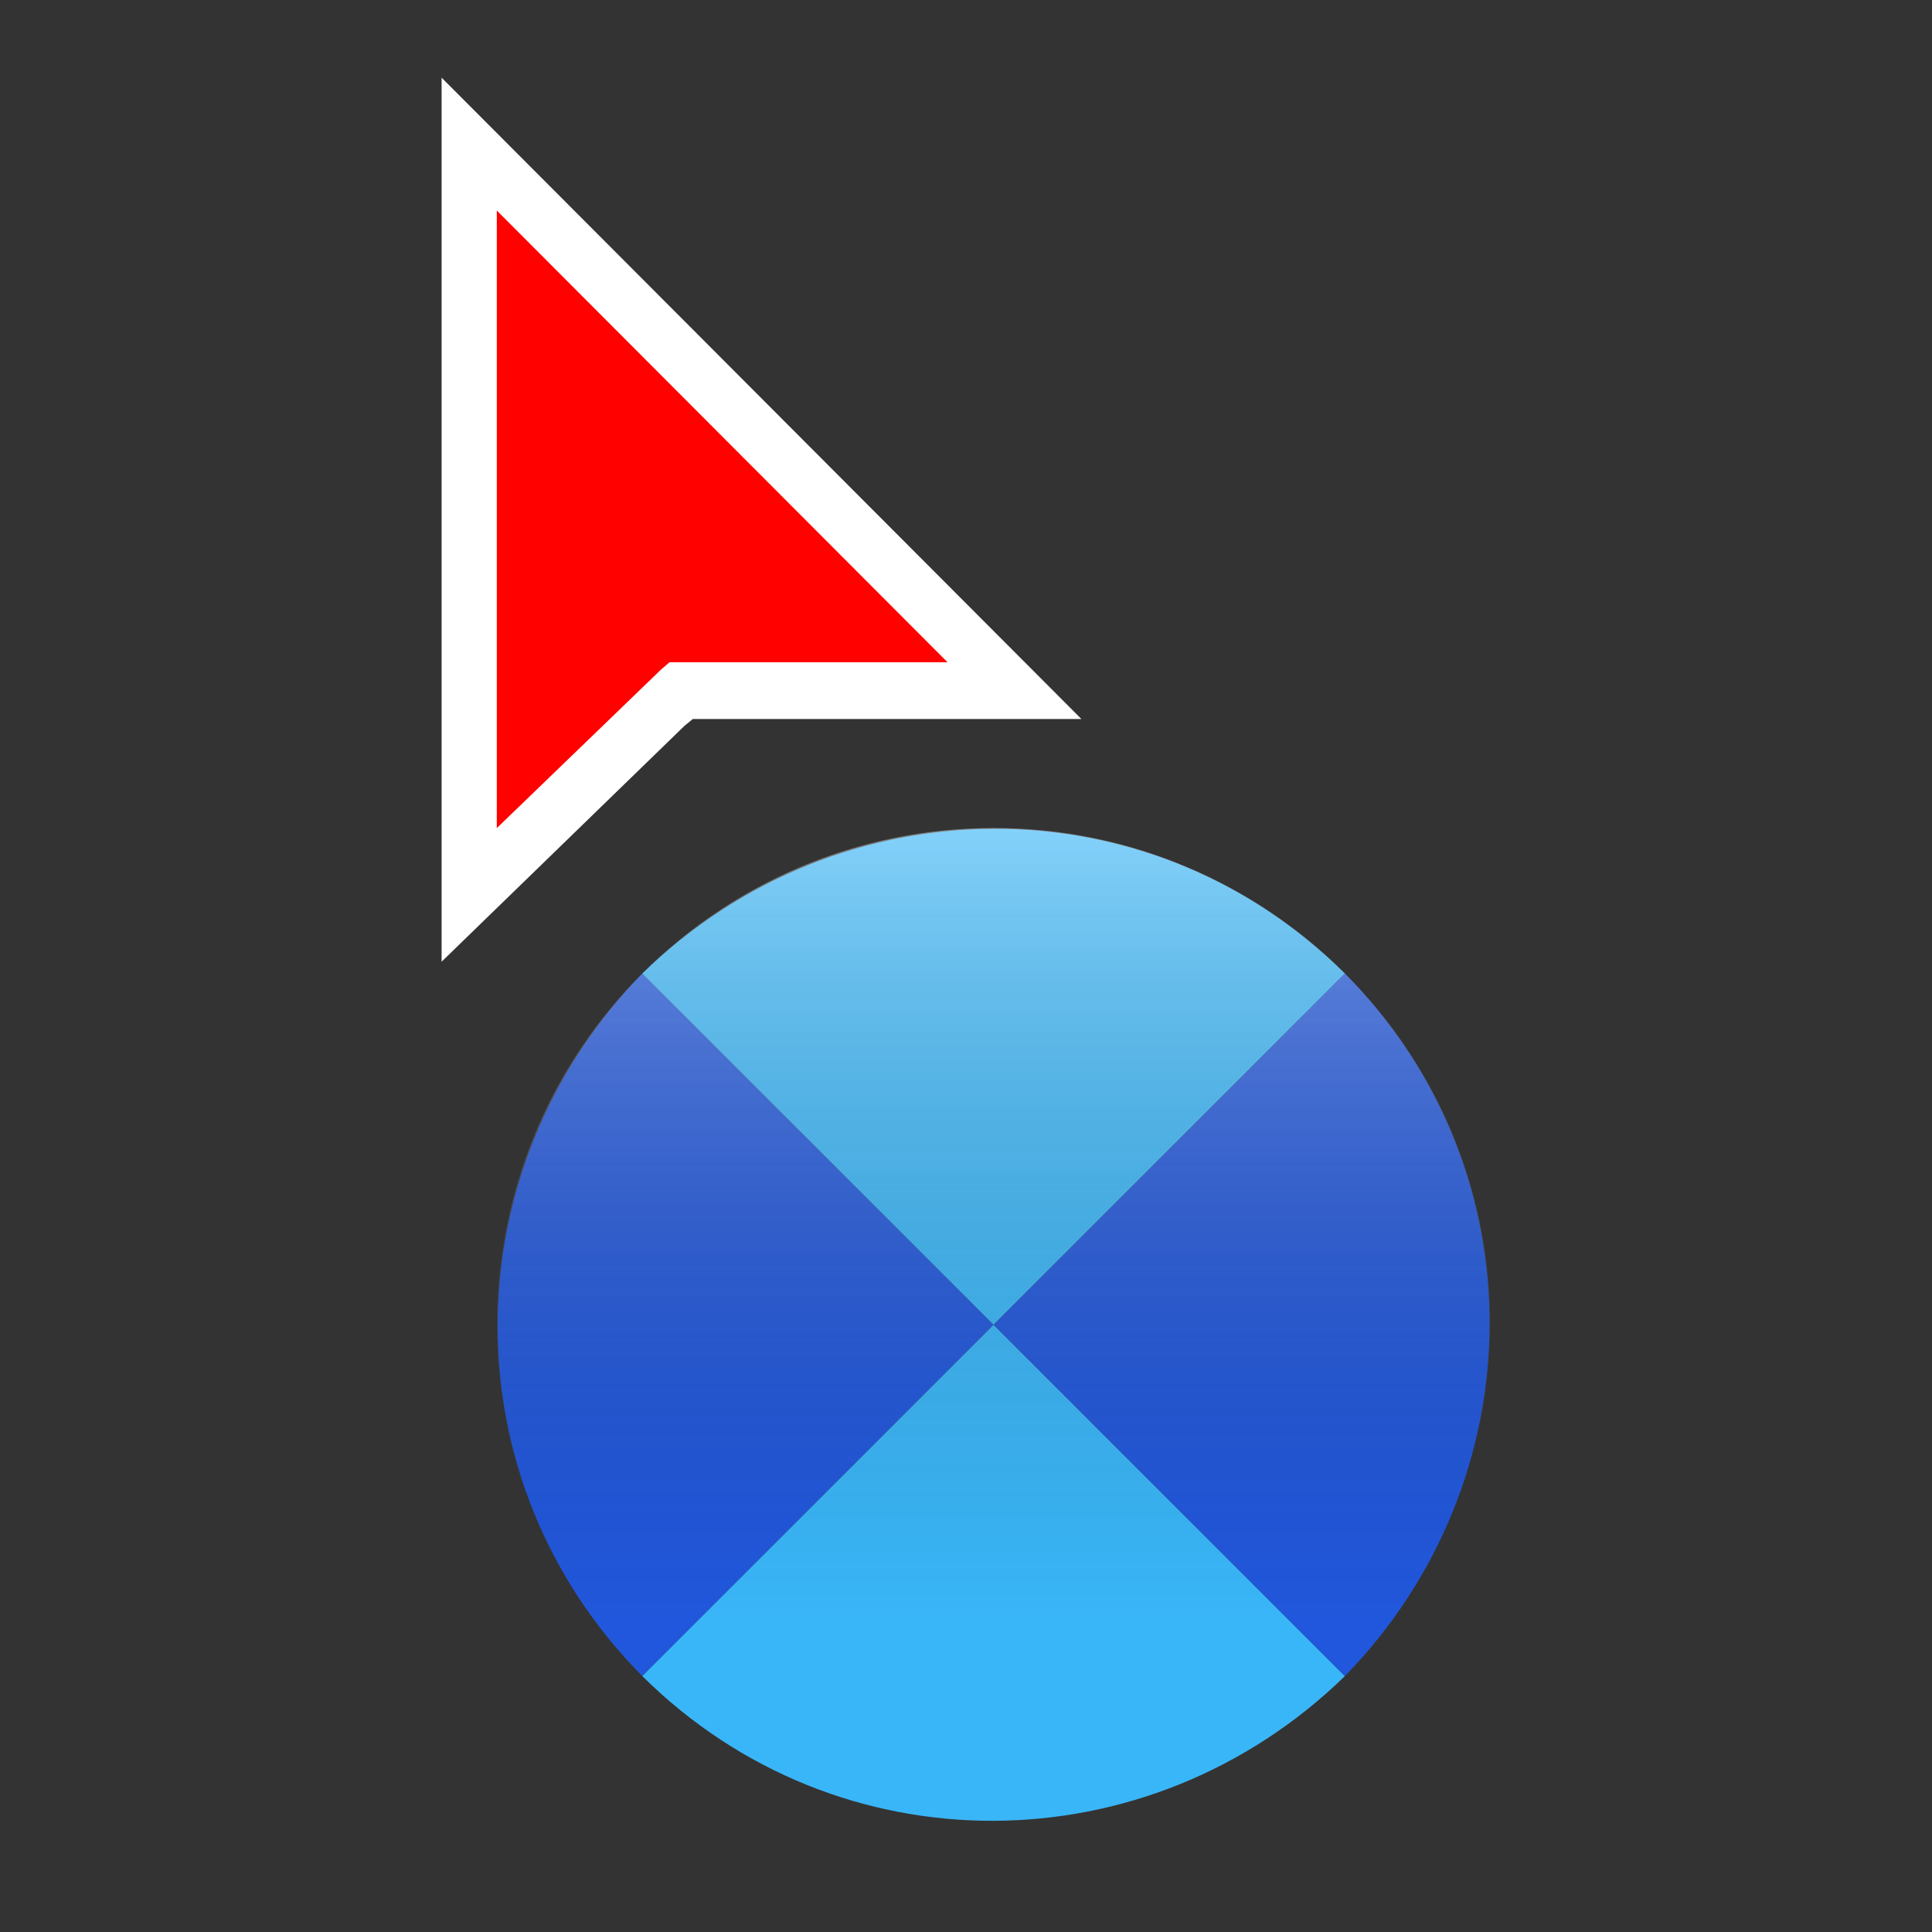 <?xml version="1.0" encoding="UTF-8"?>
<!DOCTYPE svg PUBLIC "-//W3C//DTD SVG 1.1//EN" "http://www.w3.org/Graphics/SVG/1.1/DTD/svg11.dtd">
<svg version="1.1" xmlns="http://www.w3.org/2000/svg" xmlns:xlink="http://www.w3.org/1999/xlink" x="0" y="0" width="35" height="35" viewBox="0, 0, 35, 35">
  <rect x="0" y="0" width="35" height="35" fill="#333333" stroke="none"/>
  <g id="Background">
    <rect x="0" y="0" width="35" height="35" fill="#000000" fill-opacity="0"/>
  </g>
  <defs>
    <linearGradient id="Gradient_1" gradientUnits="userSpaceOnUse" x1="18" y1="15" x2="18" y2="33">
      <stop offset="0" stop-color="#FFFFFF" stop-opacity="0.56"/>
      <stop offset="0.794" stop-color="#000000" stop-opacity="0"/>
    </linearGradient>
  </defs>
  <g id="Page-1">
    <path d="M8,17.422 L8,1.407 L19.591,13.026 L12.55,13.026 L12.399,13.15 L8,17.422 z" fill="#FFFFFF" id="point-border"/>
    <path d="M9,3.814 L9,15.002 L11.969,12.136 L12.129,11.997 L17.165,11.997 L9,3.814 z" fill="#FF0200" id="point"/>
    <g>
      <path d="M11.636,30.364 L11.636,30.364 C8.114,26.814 8.167,21.194 11.636,17.636 L11.636,17.636 L18,24 L11.636,30.364 z" fill="#2157DC"/>
      <path d="M24.364,17.636 L24.364,17.636 C20.814,14.114 15.194,14.167 11.636,17.636 L11.636,17.636 L18,24 L24.364,17.636 z" fill="#39B6F8"/>
      <path d="M11.636,30.364 L11.636,30.364 C15.186,33.886 20.806,33.833 24.364,30.364 L24.364,30.364 L18,24 L11.636,30.364 z" fill="#39B6F8"/>
      <path d="M24.364,17.636 L24.364,17.636 C27.886,21.186 27.833,26.806 24.364,30.364 L24.364,30.364 L18,24 L24.364,17.636 z" fill="#2157DC"/>
    </g>
  </g>
  <g id="Layer_2" opacity="0.665">
    <path d="M18,33 C13.029,33 9,28.971 9,24 C9,19.029 13.029,15 18,15 C22.971,15 27,19.029 27,24 C27,28.971 22.971,33 18,33 z" fill="url(#Gradient_1)"/>
  </g>
</svg>
